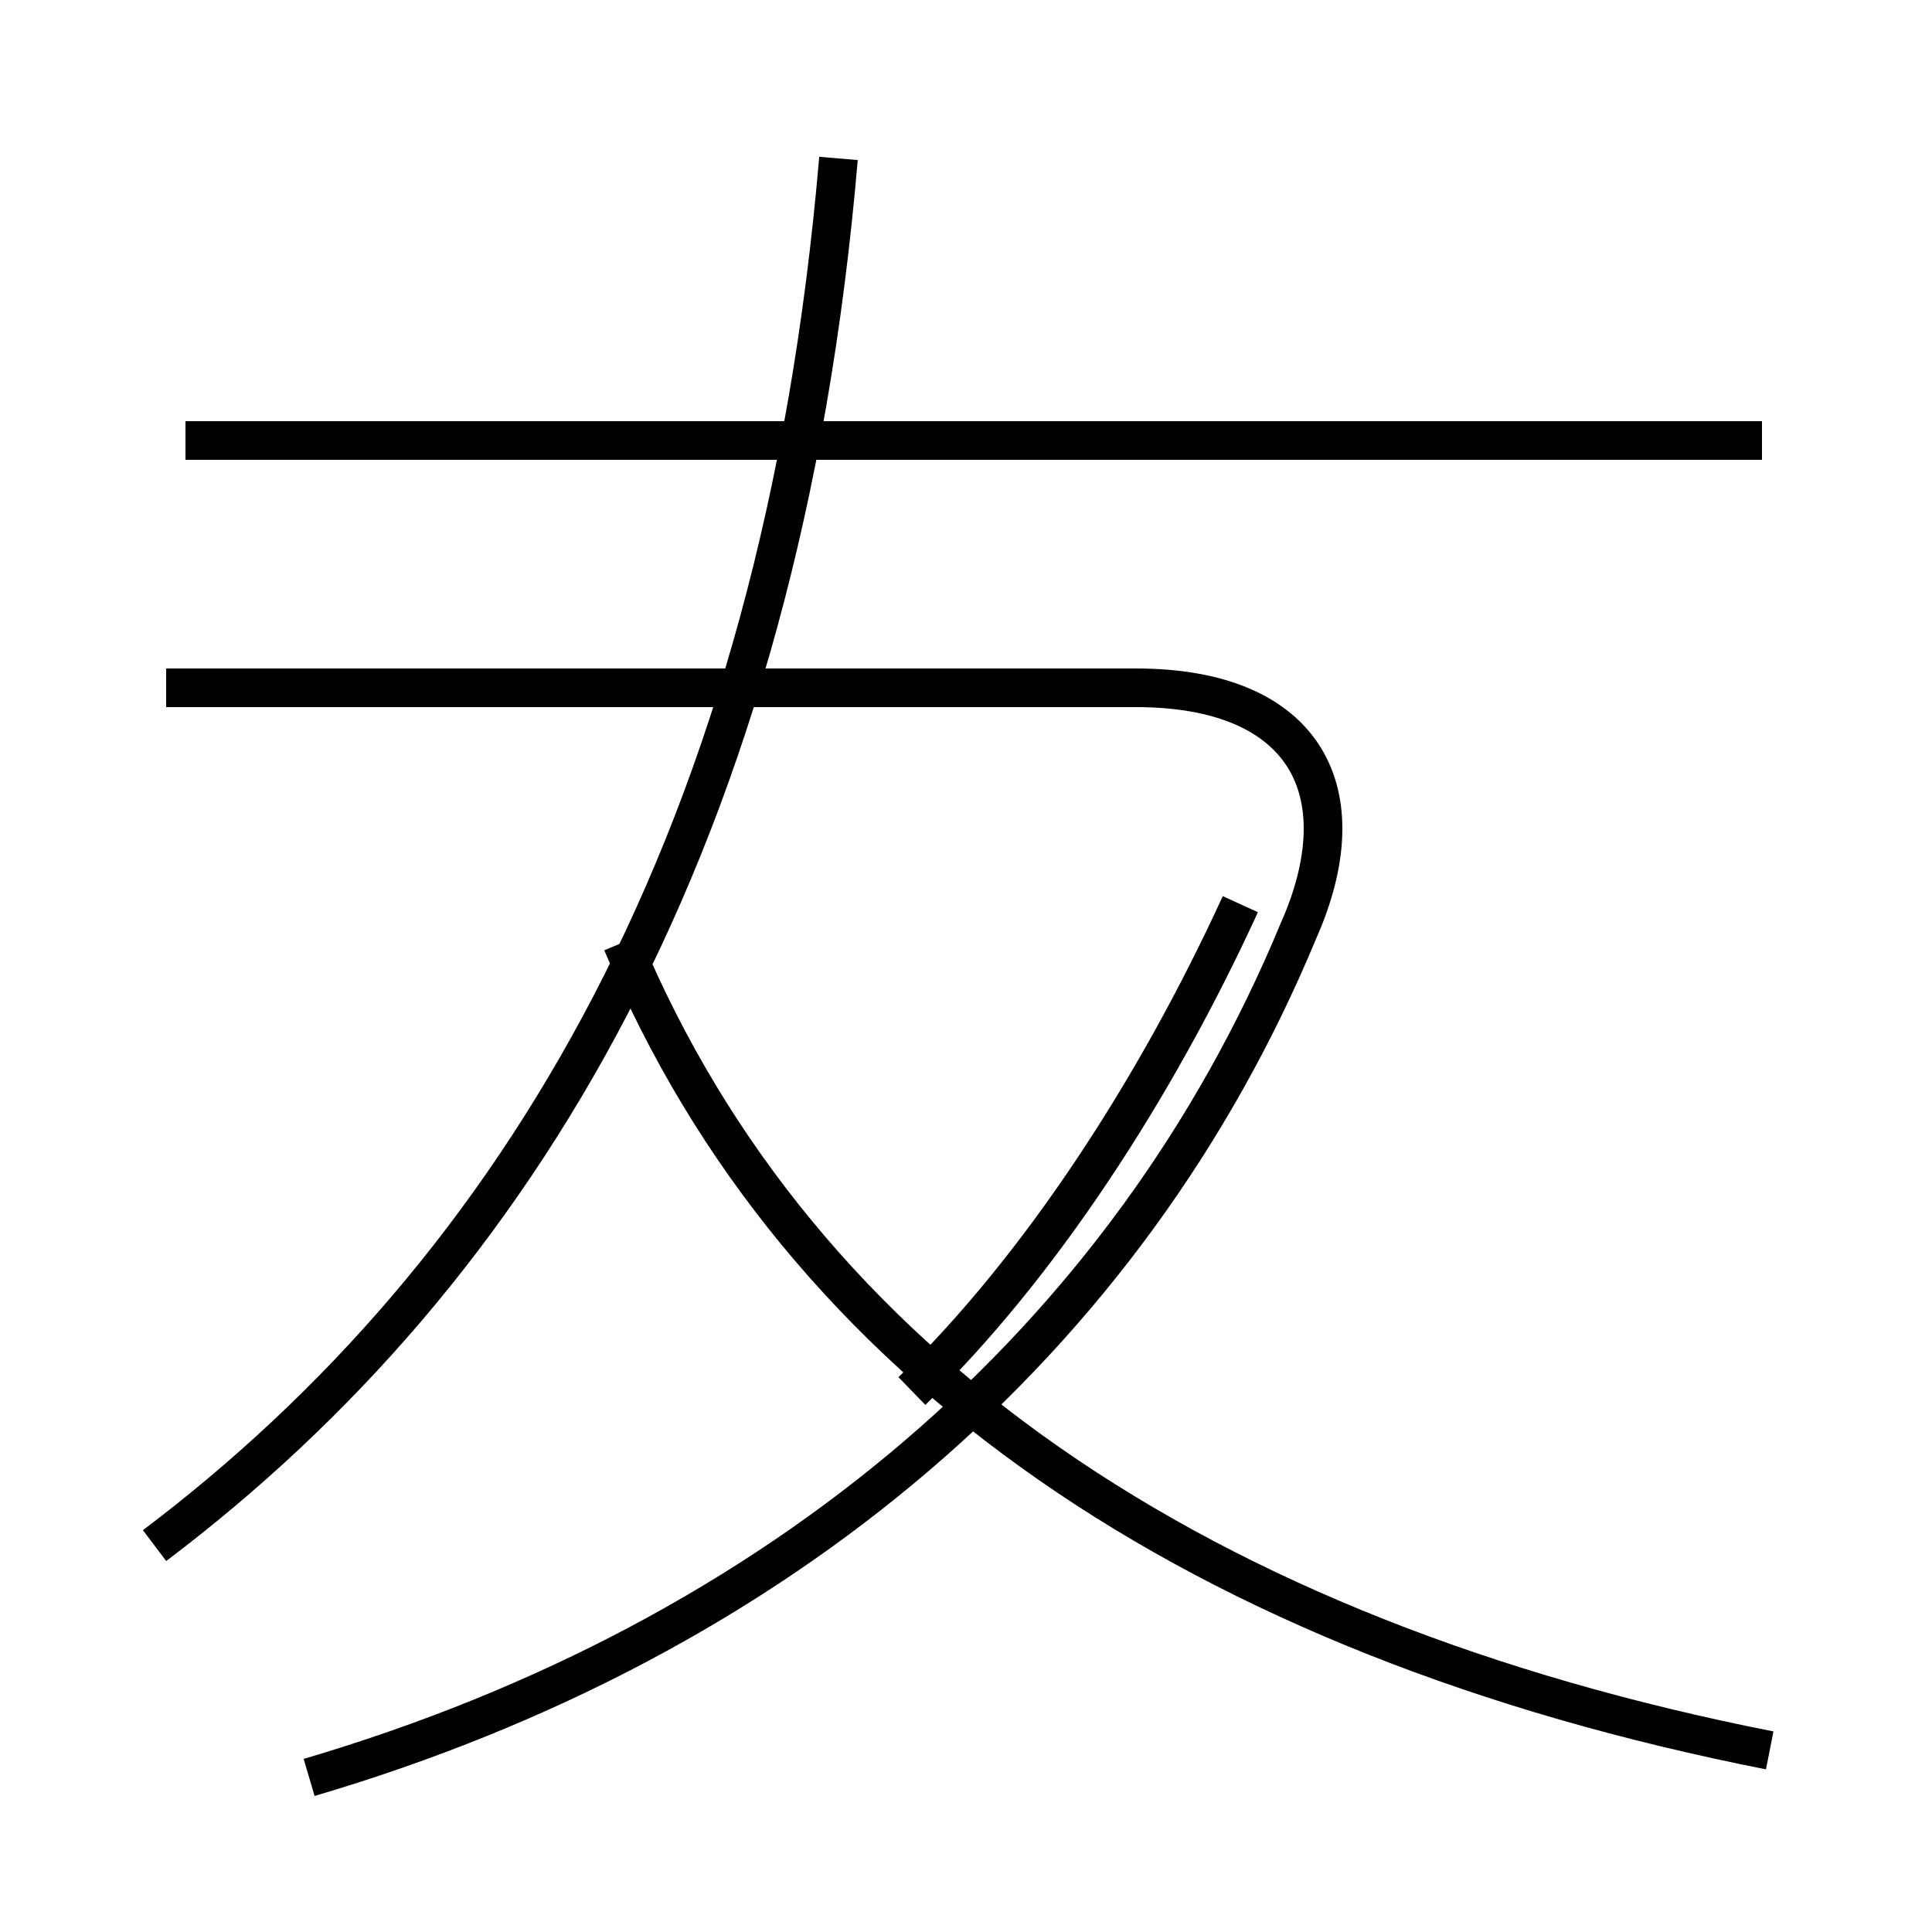 <?xml version='1.0' encoding='utf8'?>
<svg viewBox="0.0 -44.0 50.0 50.0" version="1.1" xmlns="http://www.w3.org/2000/svg">
<rect x="0.0" y="-44.0" width="50.0" height="50.0" fill="#808080" stroke="none"/>
<rect x="-1000" y="-1000" width="2000" height="2000" stroke="white" fill="white"/>
<g style="fill:none; stroke:#000000;  stroke-width:1">
<path d="M 4.8 32.6 L 45.6 32.6 M 4.0 4.0 C 13.4 11.1 20.2 22.3 21.7 39.9 M 8.0 -2.0 C 20.2 1.6 29.2 9.3 33.6 19.9 C 35.2 23.5 33.8 26.2 29.4 26.2 L 4.3 26.2 M 23.6 8.0 C 26.9 11.2 29.9 15.8 32.1 20.6 M 45.8 -1.3 C 31.1 1.6 20.7 8.6 16.1 19.6 " transform="scale(1, -1)" />
</g>
</svg>